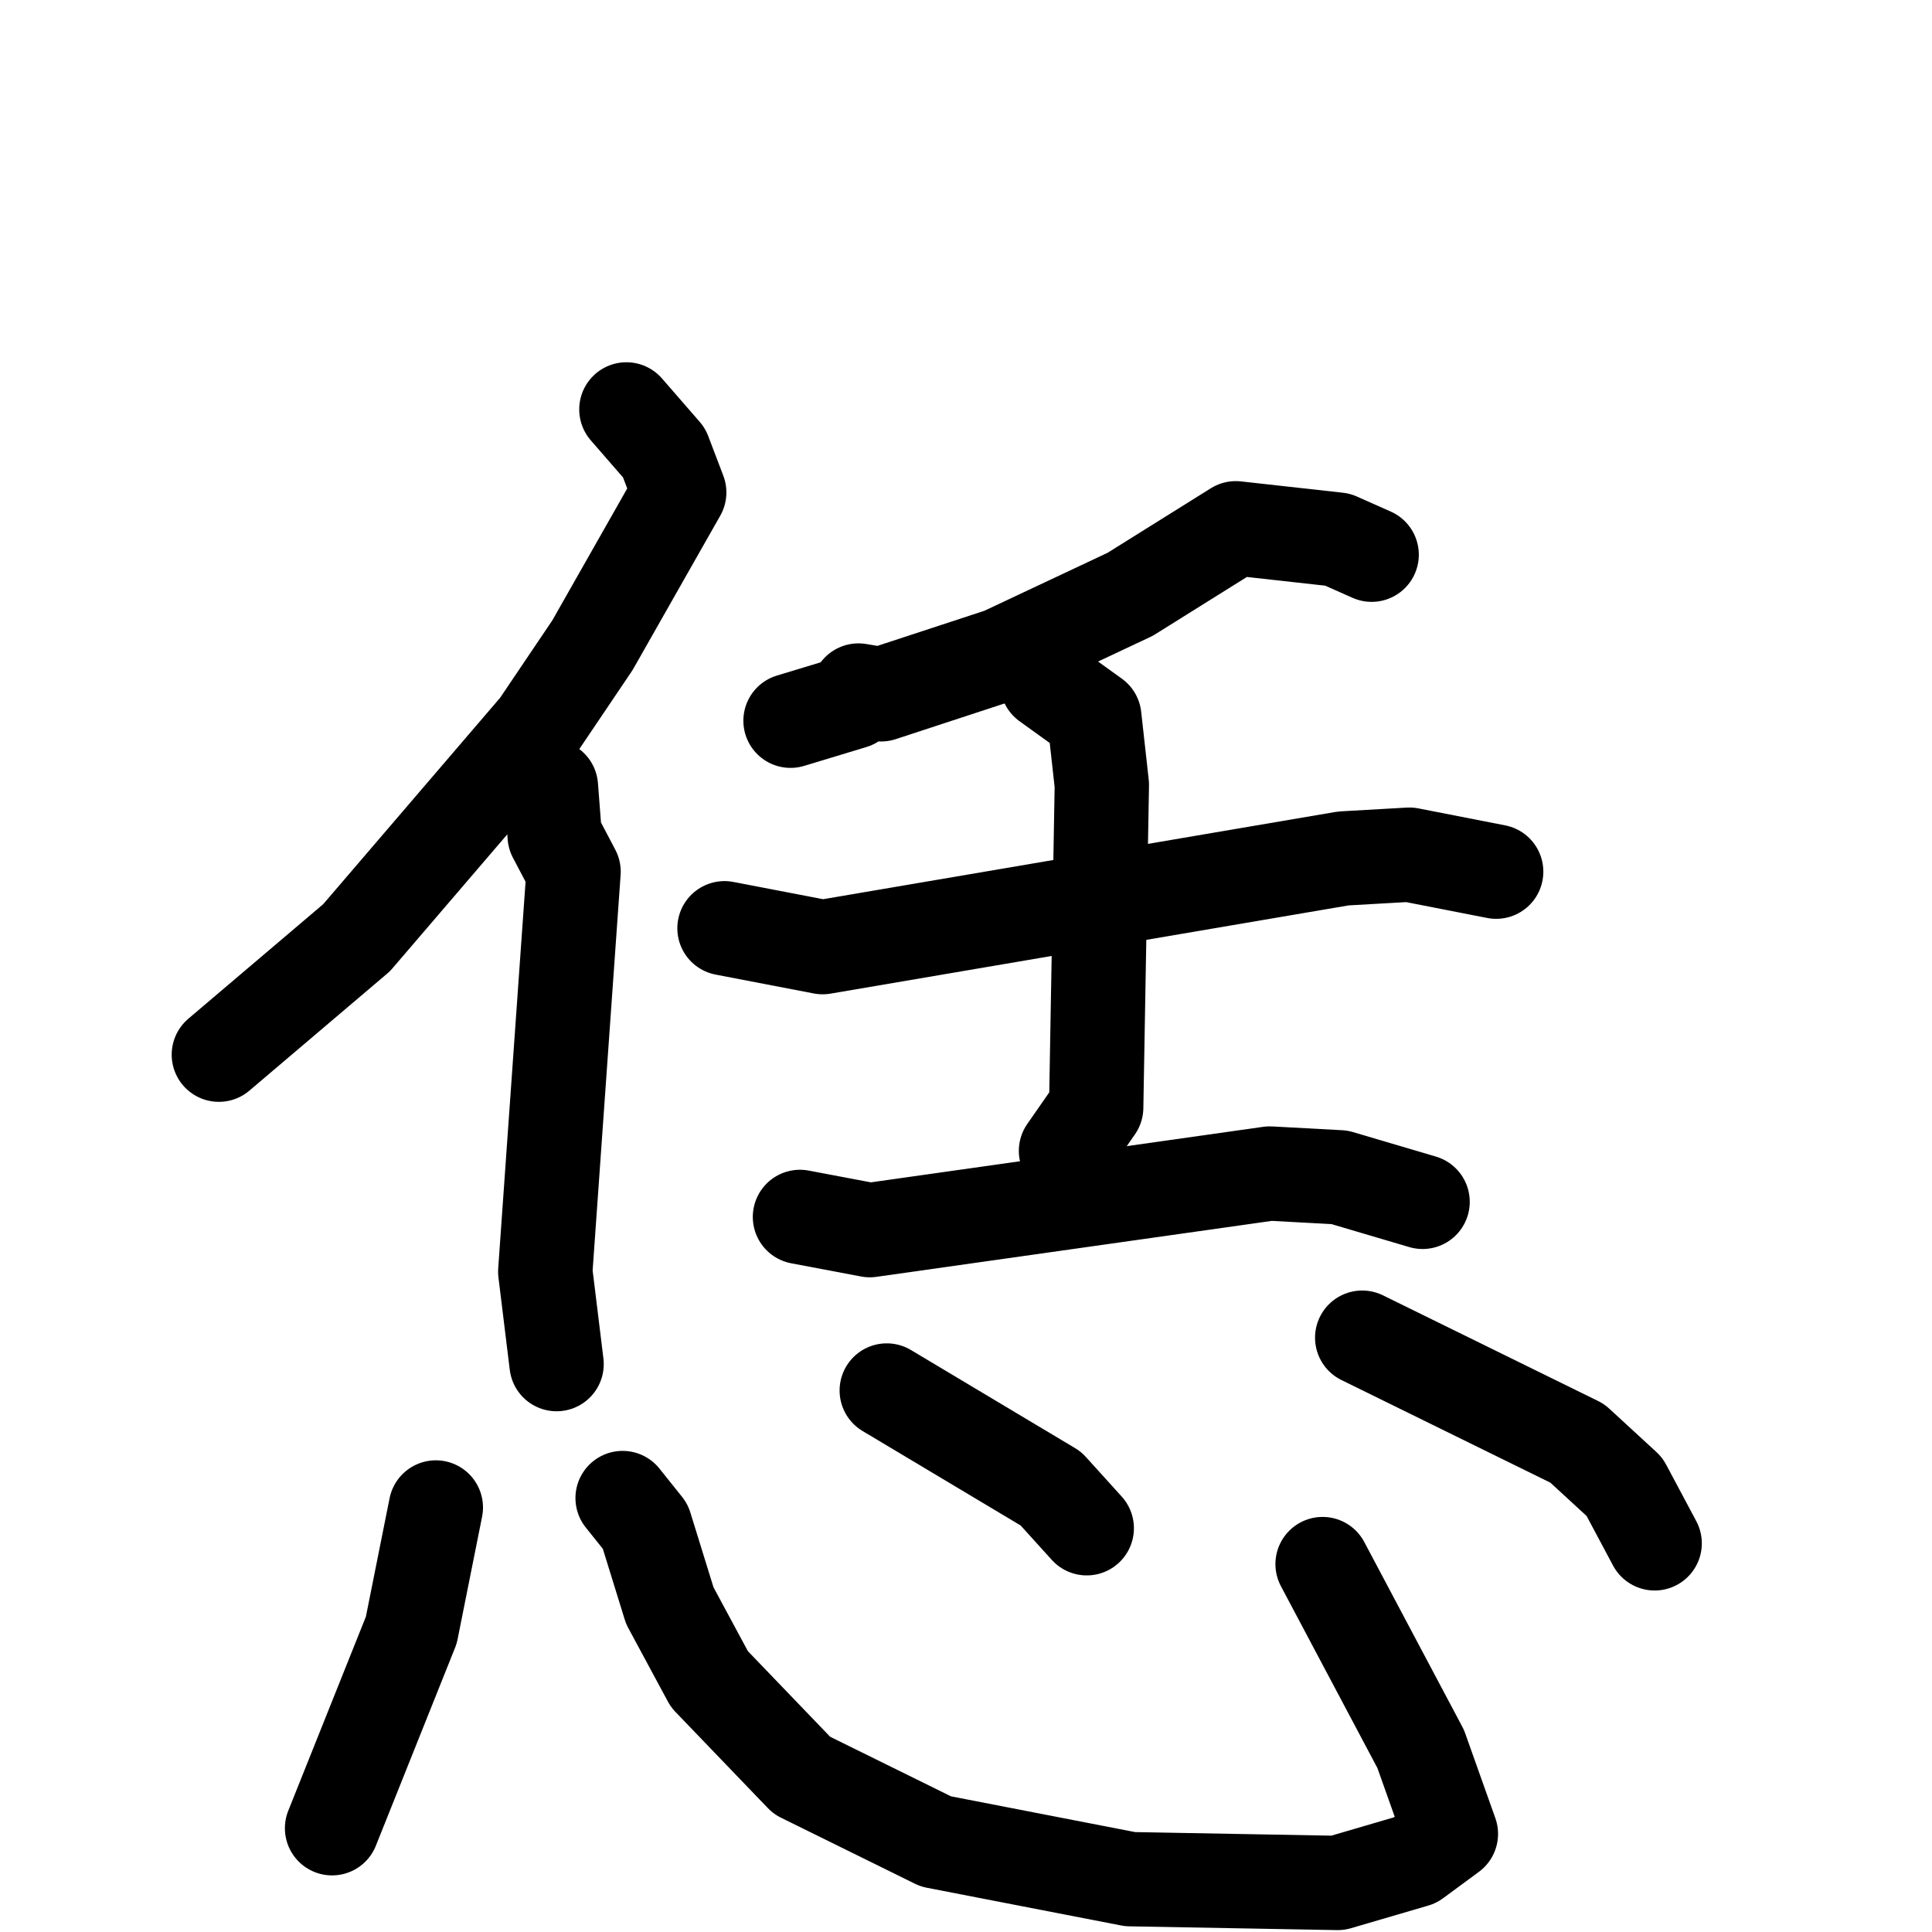 <svg xmlns="http://www.w3.org/2000/svg" viewBox="0 0 1024 1024">
  <g style="fill:none;stroke:#000000;stroke-width:50;stroke-linecap:round;stroke-linejoin:round;" transform="scale(1, 1) translate(0, 0)">
    <path d="M 332.0,217.0 L 352.0,240.0 L 360.0,261.0 L 314.0,342.0 L 285.0,385.0 L 189.0,497.0 L 116.0,559.0"/>
    <path d="M 292.0,417.0 L 294.0,443.0 L 304.0,462.0 L 289.0,674.0 L 295.0,723.0"/>
    <path d="M 727.0,294.0 L 709.0,286.0 L 655.0,280.0 L 599.0,315.0 L 531.0,347.0 L 467.0,368.0 L 455.0,366.0 L 452.0,372.0 L 419.0,382.0"/>
    <path d="M 384.0,492.0 L 436.0,502.0 L 712.0,455.0 L 747.0,453.0 L 793.0,462.0"/>
    <path d="M 555.0,362.0 L 580.0,380.0 L 584.0,416.0 L 581.0,587.0 L 565.0,610.0"/>
    <path d="M 424.0,645.0 L 461.0,652.0 L 673.0,622.0 L 710.0,624.0 L 754.0,637.0"/>
    <path d="M 231.0,799.0 L 218.0,864.0 L 176.0,969.0"/>
    <path d="M 330.0,794.0 L 342.0,809.0 L 355.0,851.0 L 376.0,890.0 L 425.0,941.0 L 496.0,976.0 L 599.0,996.0 L 709.0,998.0 L 750.0,986.0 L 769.0,972.0 L 753.0,927.0 L 701.0,829.0"/>
    <path d="M 470.0,737.0 L 557.0,789.0 L 576.0,810.0"/>
    <path d="M 722.0,709.0 L 836.0,765.0 L 861.0,788.0 L 877.0,818.0"/>
  </g>
</svg>
